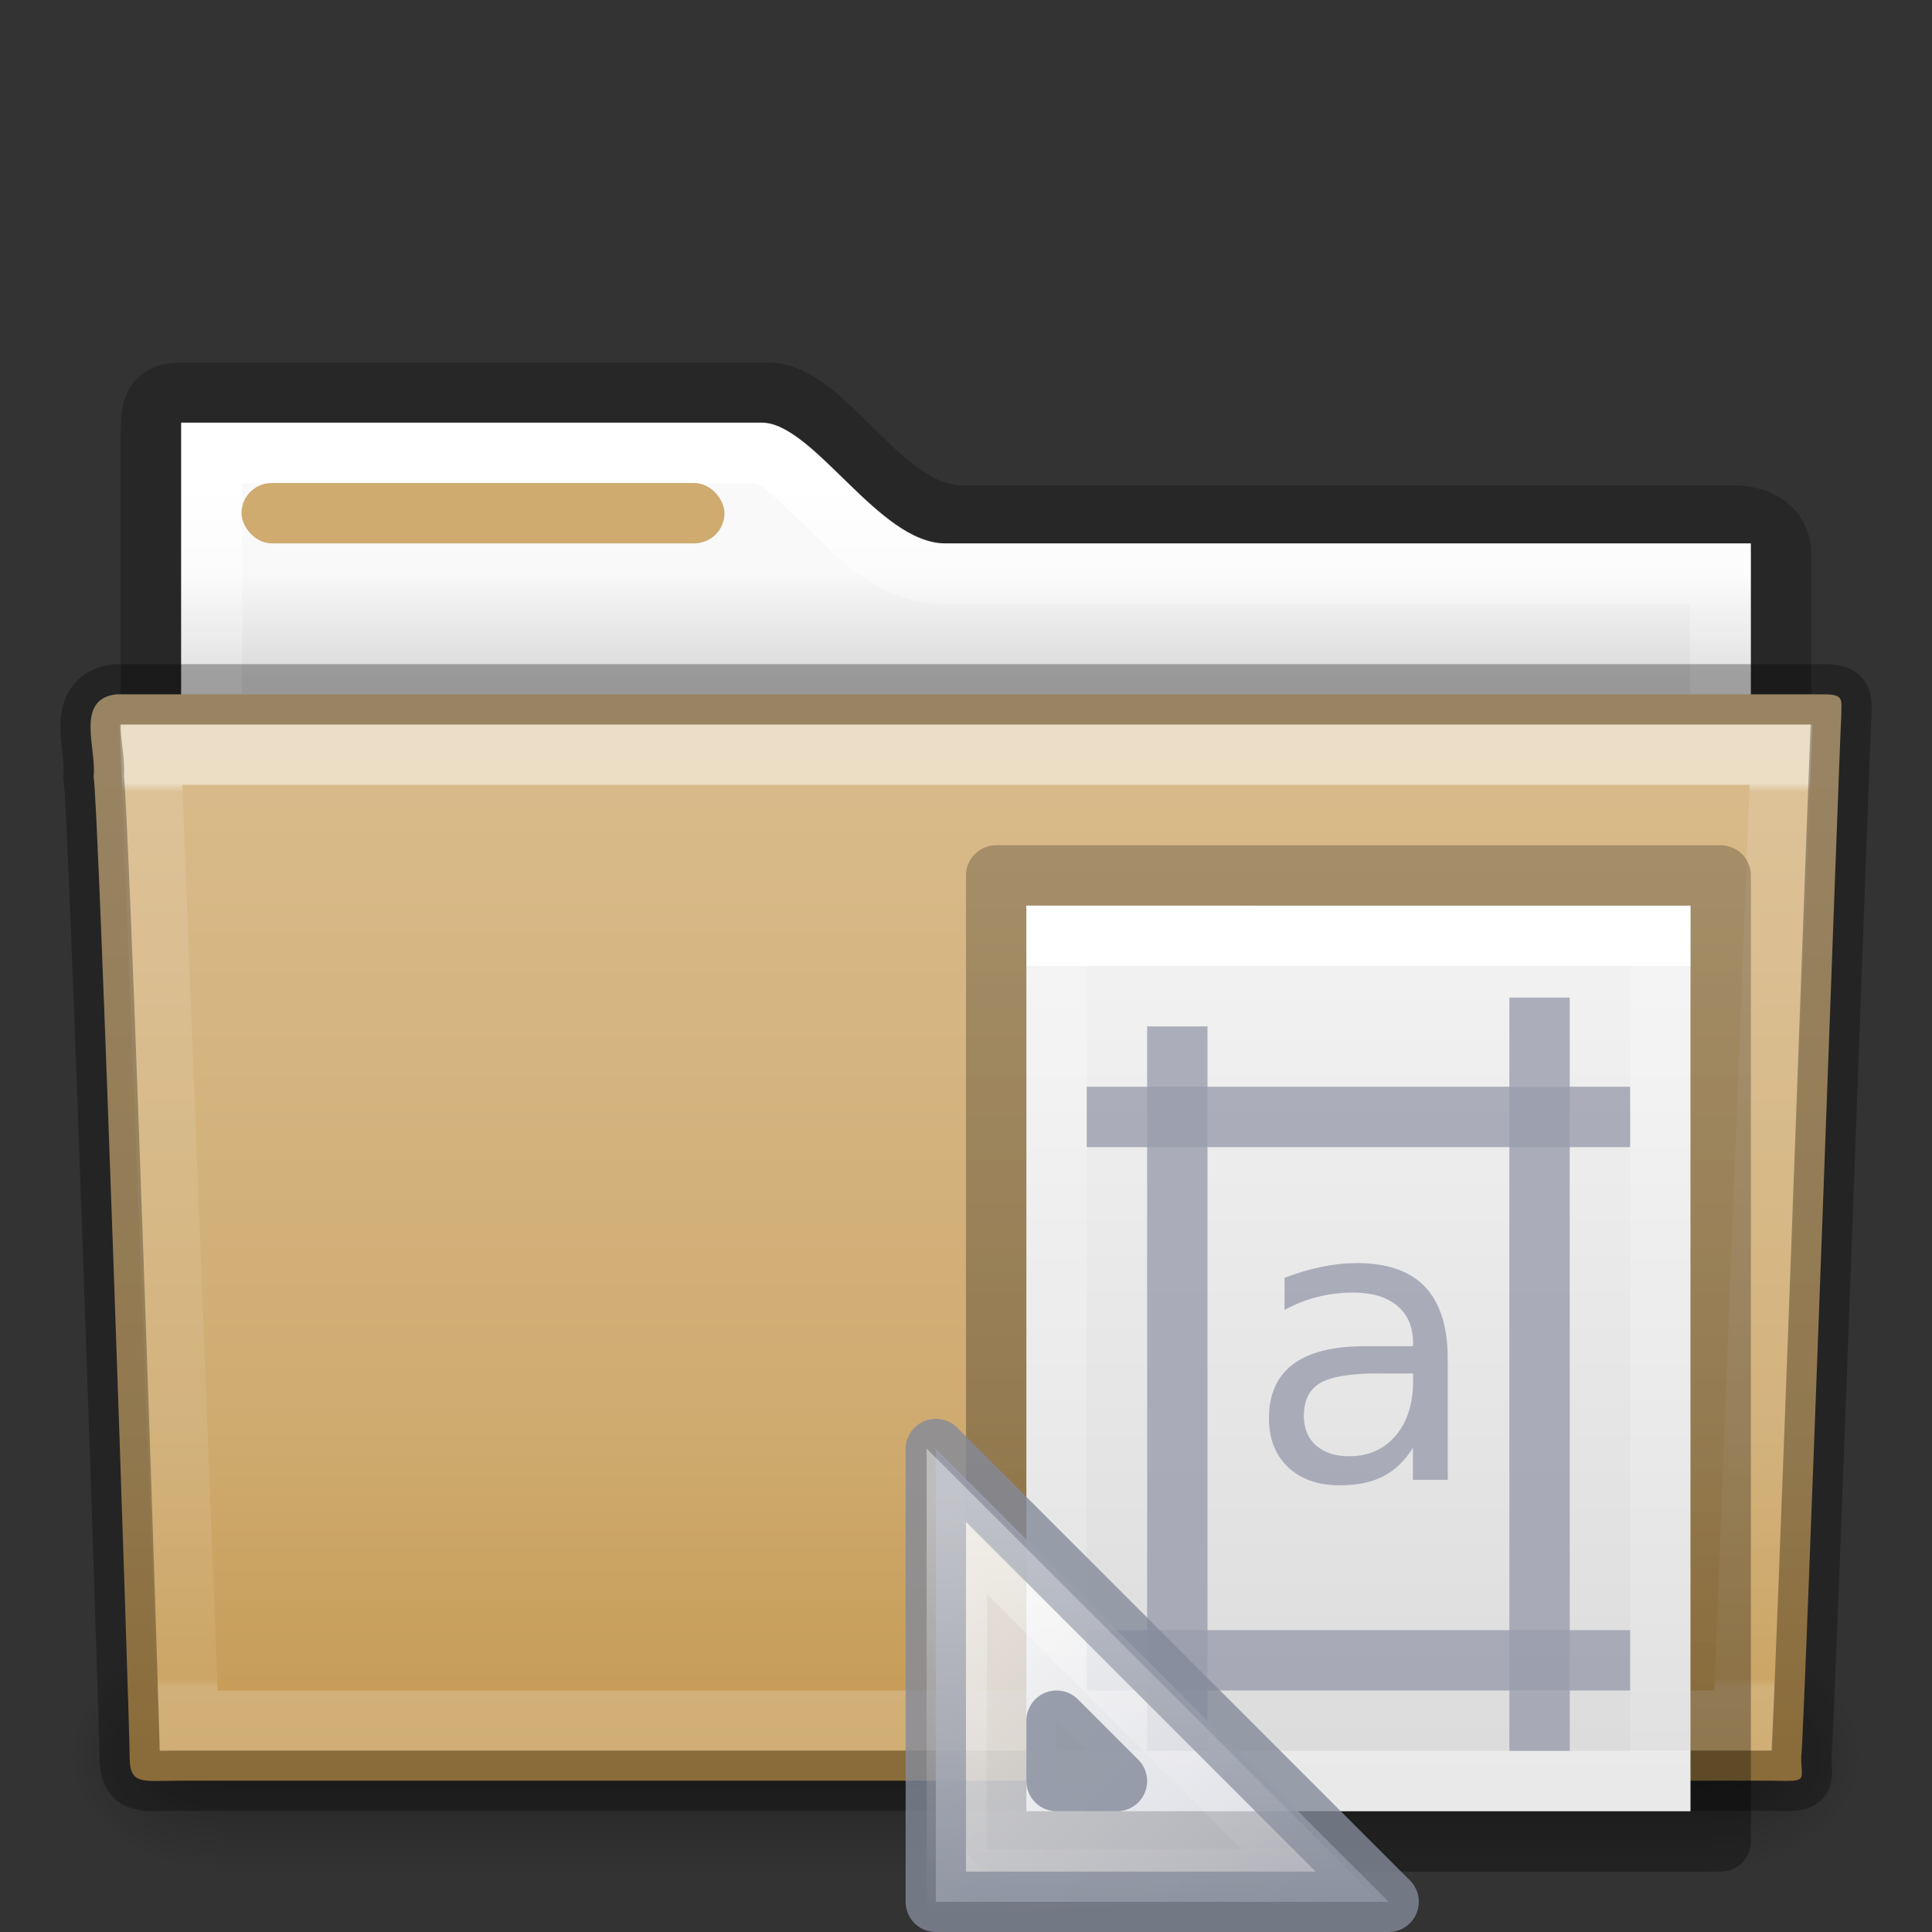 <?xml version="1.0" encoding="UTF-8" standalone="no"?>
<svg
   xmlns:dc="http://purl.org/dc/elements/1.1/"
   xmlns:cc="http://creativecommons.org/ns#"
   xmlns:rdf="http://www.w3.org/1999/02/22-rdf-syntax-ns#"
   xmlns:svg="http://www.w3.org/2000/svg"
   xmlns="http://www.w3.org/2000/svg"
   xmlns:xlink="http://www.w3.org/1999/xlink"
   id="svg14288"
   height="32"
   width="32"
   version="1.1">
  <rect width="100%" height="100%" fill="#333333" stroke="none"/>
  <defs
     id="defs14290">
    <linearGradient
       id="linearGradient4318">
      <stop
         offset="0"
         style="stop-color:#ffffff;stop-opacity:1"
         id="stop4320" />
      <stop
         offset="0"
         style="stop-color:#ffffff;stop-opacity:0.235"
         id="stop4322" />
      <stop
         offset="1"
         style="stop-color:#ffffff;stop-opacity:0.157"
         id="stop4324" />
      <stop
         offset="1"
         style="stop-color:#ffffff;stop-opacity:0.392"
         id="stop4326" />
    </linearGradient>
    <linearGradient
       id="linearGradient4310">
      <stop
         id="stop4312"
         style="stop-color:#000000;stop-opacity:0.318"
         offset="0" />
      <stop
         id="stop4314"
         style="stop-color:#000000;stop-opacity:0.239"
         offset="1" />
    </linearGradient>
    <linearGradient
       gradientTransform="matrix(0.892,0,0,1.054,3.121,5.413)"
       gradientUnits="userSpaceOnUse"
       xlink:href="#linearGradient3454-2-5-0-3-4"
       id="linearGradient5926"
       y2="21.387"
       x2="27.557"
       y1="7.163"
       x1="27.557" />
    <linearGradient
       id="linearGradient3454-2-5-0-3-4">
      <stop
         offset="0"
         style="stop-color:#ffffff;stop-opacity:1"
         id="stop3456-4-9-38-1-8" />
      <stop
         offset="0.01"
         style="stop-color:#ffffff;stop-opacity:0.235"
         id="stop3458-39-80-3-5-5" />
      <stop
         offset="0.99"
         style="stop-color:#ffffff;stop-opacity:0.157"
         id="stop3460-7-0-2-4-2" />
      <stop
         offset="1"
         style="stop-color:#ffffff;stop-opacity:0.392"
         id="stop3462-0-9-8-7-2" />
    </linearGradient>
    <linearGradient
       gradientTransform="matrix(0.051,0,0,0.016,-2.49,22.299)"
       gradientUnits="userSpaceOnUse"
       xlink:href="#linearGradient5048-585-0"
       id="linearGradient5905"
       y2="609.505"
       x2="302.857"
       y1="366.648"
       x1="302.857" />
    <linearGradient
       id="linearGradient5048-585-0">
      <stop
         offset="0"
         style="stop-color:#000000;stop-opacity:0"
         id="stop2667-18" />
      <stop
         offset="0.5"
         style="stop-color:#000000;stop-opacity:1"
         id="stop2669-9" />
      <stop
         offset="1"
         style="stop-color:#000000;stop-opacity:0"
         id="stop2671-33" />
    </linearGradient>
    <radialGradient
       gradientTransform="matrix(0.02,0,0,0.016,16.388,22.299)"
       gradientUnits="userSpaceOnUse"
       xlink:href="#linearGradient5060-179-67"
       id="radialGradient5907"
       fy="486.648"
       fx="605.714"
       r="117.143"
       cy="486.648"
       cx="605.714" />
    <linearGradient
       id="linearGradient5060-179-67">
      <stop
         offset="0"
         style="stop-color:#000000;stop-opacity:1"
         id="stop2675-81" />
      <stop
         offset="1"
         style="stop-color:#000000;stop-opacity:0"
         id="stop2677-2" />
    </linearGradient>
    <radialGradient
       gradientTransform="matrix(-0.02,0,0,0.016,15.601,22.299)"
       gradientUnits="userSpaceOnUse"
       xlink:href="#linearGradient5060-820-4"
       id="radialGradient5909"
       fy="486.648"
       fx="605.714"
       r="117.143"
       cy="486.648"
       cx="605.714" />
    <linearGradient
       id="linearGradient5060-820-4">
      <stop
         offset="0"
         style="stop-color:#000000;stop-opacity:1"
         id="stop2681-5" />
      <stop
         offset="1"
         style="stop-color:#000000;stop-opacity:0"
         id="stop2683-00" />
    </linearGradient>
    <linearGradient
       id="linearGradient4325">
      <stop
         offset="0"
         style="stop-color:#ffffff;stop-opacity:1"
         id="stop4327" />
      <stop
         offset="0.111"
         style="stop-color:#ffffff;stop-opacity:0.235"
         id="stop4329" />
      <stop
         offset="0.99"
         style="stop-color:#ffffff;stop-opacity:0.157"
         id="stop4331" />
      <stop
         offset="1"
         style="stop-color:#ffffff;stop-opacity:0.392"
         id="stop4333" />
    </linearGradient>
    <linearGradient
       gradientTransform="matrix(0.619,0,0,0.619,2.635,1.429)"
       gradientUnits="userSpaceOnUse"
       xlink:href="#linearGradient4646-7-4-3-5"
       id="linearGradient5899"
       y2="16"
       x2="62.989"
       y1="13"
       x1="62.989" />
    <linearGradient
       id="linearGradient4646-7-4-3-5">
      <stop
         offset="0"
         style="stop-color:#f9f9f9;stop-opacity:1"
         id="stop4648-8-0-3-6" />
      <stop
         offset="1"
         style="stop-color:#d8d8d8;stop-opacity:1"
         id="stop4650-1-7-3-4" />
    </linearGradient>
    <linearGradient
       id="linearGradient3104-8-8-97-4-6-11-5-5-0">
      <stop
         offset="0"
         style="stop-color:#000000;stop-opacity:0.322"
         id="stop3106-5-4-3-5-0-2-1-0-6" />
      <stop
         offset="1"
         style="stop-color:#000000;stop-opacity:0.278"
         id="stop3108-4-3-7-8-2-0-7-9-1" />
    </linearGradient>
    <linearGradient
       gradientTransform="matrix(0.507,0,0,0.503,101.008,1.119)"
       gradientUnits="userSpaceOnUse"
       xlink:href="#linearGradient3104-8-8-97-4-6-11-5-5-0"
       id="linearGradient14236"
       y2="3.634"
       x2="-51.786"
       y1="53.514"
       x1="-51.786" />
    <linearGradient
       gradientTransform="matrix(0.597,0,0,0.634,1.677,1.177)"
       gradientUnits="userSpaceOnUse"
       xlink:href="#radialGradient2444"
       id="linearGradient12481"
       y2="43.761"
       x2="35.793"
       y1="17.118"
       x1="35.793" />
    <radialGradient
       r="23.097"
       gradientTransform="matrix(1.565,-9.5143e-8,6.1772e-8,1.016,-59.149,8.146)"
       cx="63.969"
       cy="14.113"
       gradientUnits="userSpaceOnUse"
       id="radialGradient2444">
      <stop
         offset="0"
         style="stop-color:#d9bc8d"
         id="stop3618" />
      <stop
         offset="0.688"
         style="stop-color:#cfab70"
         id="stop3270" />
      <stop
         offset="1"
         style="stop-color:#c59a53"
         id="stop3620" />
    </radialGradient>
    <linearGradient
       y2="34.143"
       x2="21.37"
       y1="4.732"
       x1="21.37"
       gradientTransform="matrix(0.544,0,0,0.615,36.295,5.091)"
       gradientUnits="userSpaceOnUse"
       id="linearGradient4707"
       xlink:href="#linearGradient4325" />
    <linearGradient
       id="linearGradient3600">
      <stop
         offset="0"
         style="stop-color:#f4f4f4"
         id="stop3602" />
      <stop
         offset="1"
         style="stop-color:#dbdbdb"
         id="stop3604" />
    </linearGradient>
    <linearGradient
       gradientTransform="matrix(0.243,0,0,0.351,2.162,-0.432)"
       gradientUnits="userSpaceOnUse"
       xlink:href="#linearGradient4318"
       id="linearGradient3988"
       y2="41.077"
       x2="24"
       y1="4.077"
       x1="24" />
    <linearGradient
       gradientTransform="matrix(0.314,0,0,0.326,-0.043,-0.822)"
       gradientUnits="userSpaceOnUse"
       xlink:href="#linearGradient3600"
       id="linearGradient3806"
       y2="47.013"
       x2="25.132"
       y1="0.985"
       x1="25.132" />
    <linearGradient
       gradientTransform="matrix(0.254,0,0,0.305,19.129,-0.685)"
       gradientUnits="userSpaceOnUse"
       xlink:href="#linearGradient4310"
       id="linearGradient3019"
       y2="2.906"
       x2="-51.786"
       y1="50.786"
       x1="-51.786" />
    <linearGradient
       id="linearGradient2732"
       y2="18.406"
       gradientUnits="userSpaceOnUse"
       x2="40.853"
       gradientTransform="matrix(-0.5,0,0,-0.5,38.145,40.841)"
       y1="32.281"
       x1="41.238">
      <stop
         id="stop3430-8"
         style="stop-color:#fff"
         offset="0" />
      <stop
         id="stop3432-2"
         style="stop-color:#fff;stop-opacity:0"
         offset="1" />
    </linearGradient>
    <linearGradient
       id="linearGradient2736"
       y2="17.88"
       gradientUnits="userSpaceOnUse"
       x2="29.109"
       y1="31.129"
       x1="42.359">
      <stop
         id="stop3414-9"
         style="stop-color:#fcfcfc"
         offset="0" />
      <stop
         id="stop3416-9"
         style="stop-color:#cbcdd9"
         offset="1" />
    </linearGradient>
  </defs>
  <path
     d="m 3,6.505 c -0.443,0.005 -0.5,0.219 -0.5,0.64 l 0,10.644 27,0 0,-8.61 c 0,-0.421 -0.356,-0.645 -0.799,-0.64 l -12.771,0 c -1.313,0 -2.244,-2.034 -3.207,-2.034 z"
     style="color:#000000;clip-rule:nonzero;display:inline;overflow:visible;visibility:visible;opacity:0.8;isolation:auto;mix-blend-mode:normal;color-interpolation:sRGB;color-interpolation-filters:linearRGB;solid-color:#000000;solid-opacity:1;fill:none;fill-opacity:1;fill-rule:nonzero;stroke:url(#linearGradient14236);stroke-width:1;stroke-linecap:butt;stroke-linejoin:miter;stroke-miterlimit:4;stroke-dasharray:none;stroke-dashoffset:0;stroke-opacity:1;marker:none;color-rendering:auto;image-rendering:auto;shape-rendering:auto;text-rendering:auto;enable-background:accumulate"
     id="path2882" />
  <path
     id="rect4598"
     d="m 3,7 0,6 c 0,0 17.333,0 26,0 L 29,9 15.654,9 C 14.555,9 13.475,7 12.615,7 Z"
     style="color:#000000;clip-rule:nonzero;display:inline;overflow:visible;visibility:visible;opacity:1;isolation:auto;mix-blend-mode:normal;color-interpolation:sRGB;color-interpolation-filters:linearRGB;solid-color:#000000;solid-opacity:1;fill:url(#linearGradient5899);fill-opacity:1;fill-rule:nonzero;stroke:none;stroke-width:1;stroke-linecap:butt;stroke-linejoin:miter;stroke-miterlimit:4;stroke-dasharray:none;stroke-dashoffset:0;stroke-opacity:1;marker:none;color-rendering:auto;image-rendering:auto;shape-rendering:auto;text-rendering:auto;enable-background:accumulate;filter-blend-mode:normal;filter-gaussianBlur-deviation:0" />
  <path
     d="m 3.508,7.508 0,4.984 24.984,0 0,-2.984 -12.838,0 c -0.858,0 -1.441,-0.636 -1.963,-1.143 C 13.43,8.112 13.188,7.871 12.986,7.713 12.784,7.555 12.634,7.508 12.615,7.508 l -9.107,0 z"
     id="path4709"
     style="color:#000000;clip-rule:nonzero;display:inline;overflow:visible;visibility:visible;opacity:1;isolation:auto;mix-blend-mode:normal;color-interpolation:sRGB;color-interpolation-filters:linearRGB;solid-color:#000000;solid-opacity:1;fill:none;fill-opacity:1;fill-rule:nonzero;stroke:url(#linearGradient4707);stroke-width:1;stroke-linecap:round;stroke-linejoin:miter;stroke-miterlimit:4;stroke-dasharray:none;stroke-dashoffset:0;stroke-opacity:1;marker:none;color-rendering:auto;image-rendering:auto;shape-rendering:auto;text-rendering:auto;enable-background:accumulate" />
  <g
     transform="translate(1.7935663e-4,-1)"
     id="g2458">
    <rect
       width="24.695"
       height="3.865"
       x="3.647"
       y="28.135"
       id="rect4173-1"
       style="display:inline;overflow:visible;visibility:visible;opacity:0.3;fill:url(#linearGradient5905);fill-opacity:1;fill-rule:nonzero;stroke:none;stroke-width:1;marker:none" />
    <path
       d="m 28.342,28.135 c 0,0 0,3.865 0,3.865 1.021,0.007 2.469,-0.866 2.469,-1.933 0,-1.067 -1.14,-1.932 -2.469,-1.932 z"
       id="path5058-4"
       style="display:inline;overflow:visible;visibility:visible;opacity:0.3;fill:url(#radialGradient5907);fill-opacity:1;fill-rule:nonzero;stroke:none;stroke-width:1;marker:none" />
    <path
       d="m 3.647,28.135 c 0,0 0,3.865 0,3.865 -1.021,0.007 -2.469,-0.866 -2.469,-1.933 0,-1.067 1.14,-1.932 2.469,-1.932 z"
       id="path5018-84"
       style="display:inline;overflow:visible;visibility:visible;opacity:0.3;fill:url(#radialGradient5909);fill-opacity:1;fill-rule:nonzero;stroke:none;stroke-width:1;marker:none" />
  </g>
  <path
     d="m 1.927,11.5 c -0.691,0.08 -0.322,0.903 -0.377,1.365 0.08,0.299 0.598,15.718 0.598,16.247 0,0.46 0.227,0.382 0.801,0.382 8.499,0 17.898,0 26.397,0 0.619,0.014 0.488,0.007 0.488,-0.389 0.045,-0.203 0.64,-16.978 0.663,-17.243 0,-0.279 0.058,-0.362 -0.305,-0.362 -9.076,0 -19.188,0 -28.265,0 z"
     id="path3388"
     style="color:#000000;display:inline;overflow:visible;visibility:visible;fill:url(#linearGradient12481);fill-opacity:1;fill-rule:nonzero;stroke:none;stroke-width:1;marker:none;enable-background:accumulate;clip-rule:nonzero;opacity:1;isolation:auto;mix-blend-mode:normal;color-interpolation:sRGB;color-interpolation-filters:linearRGB;solid-color:#000000;solid-opacity:1;stroke-linecap:butt;stroke-linejoin:miter;stroke-miterlimit:4;stroke-dasharray:none;stroke-dashoffset:0;stroke-opacity:1;filter-blend-mode:normal;filter-gaussianBlur-deviation:0;color-rendering:auto;image-rendering:auto;shape-rendering:auto;text-rendering:auto" />
  <path
     d="m 2.5,12.5 0.625,16 25.749,0 0.625,-16 z"
     id="path3309"
     style="color:#000000;display:inline;overflow:visible;visibility:visible;opacity:0.5;fill:none;stroke:url(#linearGradient5926);stroke-width:1;stroke-linecap:round;stroke-linejoin:miter;stroke-miterlimit:4;stroke-dasharray:none;stroke-dashoffset:0;stroke-opacity:1;marker:none;enable-background:accumulate" />
  <path
     d="m 1.927,11.5 c -0.691,0.08 -0.322,0.903 -0.377,1.365 0.08,0.299 0.598,15.718 0.598,16.247 0,0.46 0.227,0.382 0.801,0.382 8.499,0 17.898,0 26.397,0 0.619,0.014 0.488,0.007 0.488,-0.389 0.045,-0.203 0.64,-16.978 0.663,-17.243 0,-0.279 0.058,-0.362 -0.305,-0.362 -9.076,0 -19.188,0 -28.265,0 z"
     id="path3388-5"
     style="color:#000000;display:inline;overflow:visible;visibility:visible;opacity:0.3;fill:none;stroke:#000000;stroke-width:1;stroke-linecap:round;stroke-linejoin:round;stroke-miterlimit:4;stroke-dasharray:none;stroke-dashoffset:0;stroke-opacity:1;marker:none;enable-background:accumulate;clip-rule:nonzero;isolation:auto;mix-blend-mode:normal;color-interpolation:sRGB;color-interpolation-filters:linearRGB;solid-color:#000000;solid-opacity:1;fill-opacity:1;fill-rule:nonzero;filter-blend-mode:normal;filter-gaussianBlur-deviation:0;color-rendering:auto;image-rendering:auto;shape-rendering:auto;text-rendering:auto" />
  <rect
     x="4"
     y="8"
     width="8"
     height="1"
     ry="0.5"
     rx="0.5"
     style="display:block;fill:#cfab70"
     id="rect2892" />
  <g
     transform="translate(15,15)"
     id="g4305">
    <path
       d="M 2,0 C 4.521,0 13,9.54e-4 13,9.54e-4 L 13,15 c 0,0 -7.333,0 -11,0 0,-5 0,-10 0,-15 z"
       id="path4160-2"
       style="display:inline;fill:url(#linearGradient3806);fill-opacity:1;stroke:none" />
    <path
       d="m 12.5,14.5 -10,0 0,-14 10,0 z"
       id="rect6741-1"
       style="fill:none;stroke:url(#linearGradient3988);stroke-width:1;stroke-linecap:round;stroke-linejoin:miter;stroke-miterlimit:4;stroke-dasharray:none;stroke-dashoffset:0;stroke-opacity:1" />
    <path
       d="m 1.5,-0.5 c 2.521,0 12,9.54e-4 12,9.54e-4 l 1.3e-5,16 -12,0 z"
       id="path4160-8"
       style="display:inline;fill:none;stroke:url(#linearGradient3019);stroke-width:1;stroke-linecap:butt;stroke-linejoin:round;stroke-miterlimit:4;stroke-dasharray:none;stroke-dashoffset:0;stroke-opacity:1" />
  </g>
  <path
     id="path3449"
     style="opacity:0.8;fill:none;stroke:#9a9eac"
     d="M 25.5,16.523 25.5,29" />
  <path
     id="path3453"
     style="opacity:0.8;fill:none;stroke:#9a9eac;stroke-width:1"
     d="m 27,18.5 -9,0" />
  <path
     id="path3447"
     style="opacity:0.8;fill:none;stroke:#9a9eac"
     d="m 19.5,17 0,12" />
  <path
     id="path3451"
     style="opacity:0.8;fill:none;stroke:#9a9eac;stroke-width:1"
     d="m 27,27.5 -9,0" />
  <g
     id="g3553"
     style="stroke-width:2"
     transform="matrix(-0.5,0,0,-0.5,38.25,40.75)">
    <path
       id="path3410"
       style="opacity:0.8;fill:url(#linearGradient2736);fill-rule:evenodd;stroke:#83899a;stroke-width:2;stroke-linejoin:round"
       d="m 30.5,18.5 15,15 0,-15 -15,0 z m 9,4 2,0 0,2 -2,-2 z" />
  </g>
  <path
     id="path3424"
     style="opacity:0.4;fill:none;stroke:url(#linearGradient2732)"
     d="m 21.786,31.138 -5.938,-5.938 0,5.938 5.938,0 z" />
  <g
     id="g4359"
     transform="translate(607.489,-104.5)">
    <path
       style="font-size:17.319px;font-family:'Bitstream Vera Sans';opacity:0.8;fill:#9a9eac"
       d="m -585.02,125.421 c -0.188,0 -0.381,0.02 -0.579,0.062 -0.198,0.04 -0.403,0.101 -0.614,0.182 l 0,0.532 c 0.175,-0.096 0.358,-0.168 0.548,-0.216 0.19,-0.048 0.385,-0.072 0.586,-0.072 0.315,0 0.559,0.073 0.732,0.219 0.175,0.144 0.262,0.349 0.262,0.614 l 0,0.056 -0.808,0 c -0.524,0 -0.918,0.1 -1.183,0.301 -0.263,0.2 -0.395,0.498 -0.395,0.892 0,0.338 0.105,0.608 0.316,0.81 0.213,0.2 0.499,0.301 0.858,0.301 0.284,0 0.524,-0.05 0.72,-0.15 0.196,-0.102 0.359,-0.26 0.491,-0.473 l 0,0.532 0.576,0 0,-2.001 c 0,-0.534 -0.126,-0.933 -0.376,-1.196 -0.25,-0.263 -0.629,-0.394 -1.136,-0.394 z m 0.363,1.828 0.573,0 0,0.129 c 0,0.376 -0.097,0.677 -0.291,0.904 -0.192,0.225 -0.448,0.338 -0.767,0.338 -0.232,0 -0.415,-0.06 -0.551,-0.179 -0.134,-0.121 -0.2,-0.283 -0.2,-0.488 0,-0.257 0.089,-0.439 0.269,-0.545 0.179,-0.106 0.502,-0.16 0.967,-0.16 z"
       id="text2767-9" />
  </g>
</svg>
